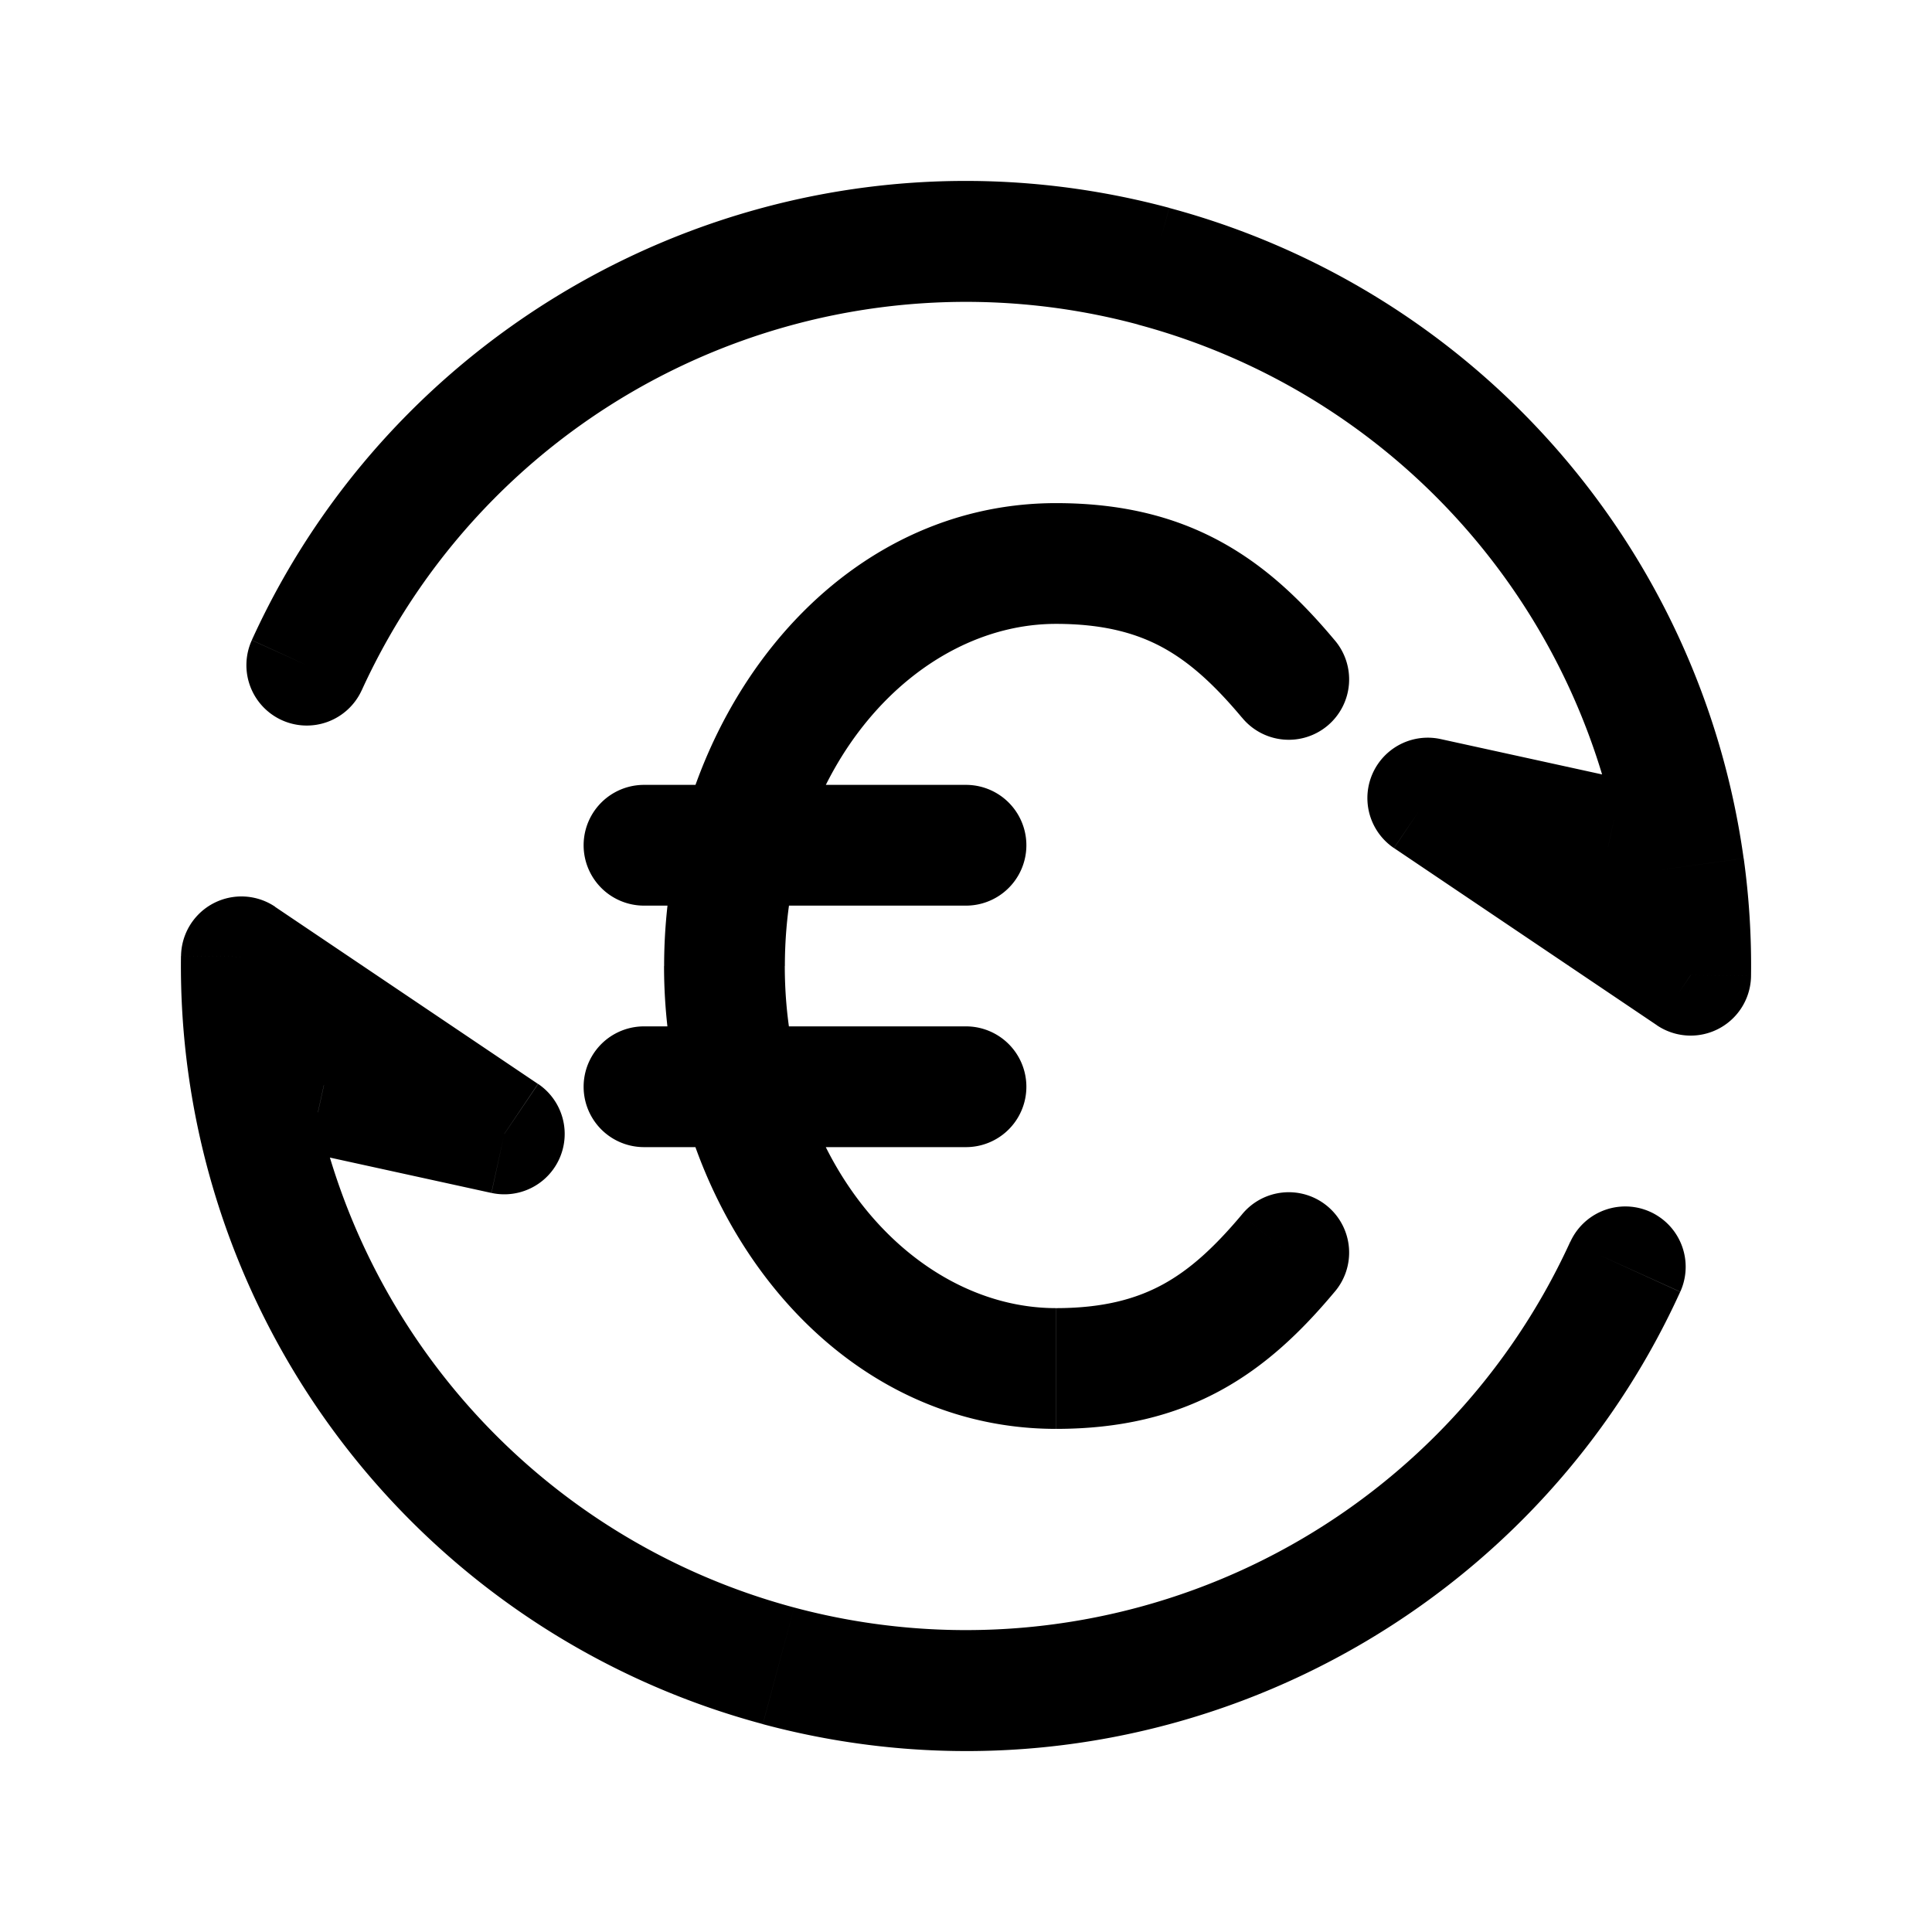 <svg xmlns="http://www.w3.org/2000/svg" width="24" height="24" fill="none" viewBox="0 0 24 24">
    <path fill="currentColor" d="M15.426 8.911a.75.75 0 1 0 1.148-.965zm1.148 7.143a.75.75 0 1 0-1.148-.965zM8 9.75a.75.75 0 0 0 0 1.5zm4 1.5a.75.75 0 0 0 0-1.5zm-4 1.5a.75.75 0 0 0 0 1.5zm4 1.5a.75.75 0 0 0 0-1.5zm9.002-2.136-.42.622a.75.75 0 0 0 1.17-.612zm-3.266-2.2.16-.733a.75.75 0 0 0-.58 1.354zM14.33 3.306l.194-.725zm6.588 7.459.742-.103zM3.128 7.953a.75.75 0 1 0 1.366.62zm16.711 3.19a.75.75 0 1 0 .322-1.466zM3 11.886l.418-.622a.75.75 0 0 0-1.169.612zm3.265 2.2-.16.733a.75.75 0 0 0 .58-1.354zm3.406 6.607-.194.725zm-6.588-7.459-.742.103zm17.79 2.813a.75.75 0 1 0-1.366-.62zM4.16 12.857a.75.75 0 1 0-.322 1.466zm8.957 3.393c-1.73 0-3.368-1.76-3.368-4.25h-1.5c0 3.033 2.05 5.75 4.868 5.75zM9.75 12c0-2.49 1.637-4.25 3.368-4.25v-1.5C10.3 6.25 8.25 8.967 8.25 12zm3.368-4.25c.586 0 .994.114 1.323.292.338.184.643.462.985.87l1.148-.966c-.4-.477-.846-.912-1.418-1.222-.58-.315-1.242-.474-2.038-.474zm2.308 7.339c-.342.407-.646.685-.985.869-.329.178-.737.292-1.323.292v1.5c.796 0 1.458-.159 2.038-.474.572-.31 1.018-.745 1.418-1.222zM8 11.25h4v-1.5H8zm0 3h4v-1.5H8zm13.42-2.758-3.265-2.2-.838 1.243 3.266 2.201zm-7.285-7.46a8.252 8.252 0 0 1 6.04 6.837l1.485-.206a9.753 9.753 0 0 0-7.136-8.08zm6.04 6.837c.056.406.082.819.077 1.235l1.5.02a9.69 9.69 0 0 0-.091-1.461zM4.494 8.574a8.252 8.252 0 0 1 9.642-4.543l.388-1.449c-4.671-1.251-9.458 1.11-11.396 5.37zm13.081 2.072 2.264.496.322-1.465-2.265-.496zM2.579 12.508l3.266 2.2.838-1.243-3.266-2.2zm7.286 7.461a8.253 8.253 0 0 1-6.04-6.838l-1.485.206a9.753 9.753 0 0 0 7.136 8.08zm-6.04-6.838a8.181 8.181 0 0 1-.077-1.235l-1.5-.02c-.006.493.025.981.092 1.461zm15.681 2.295a8.253 8.253 0 0 1-9.641 4.543l-.389 1.449c4.671 1.251 9.458-1.11 11.396-5.37zm-13.08-2.072-2.265-.497-.322 1.466 2.265.496z"/>
</svg>